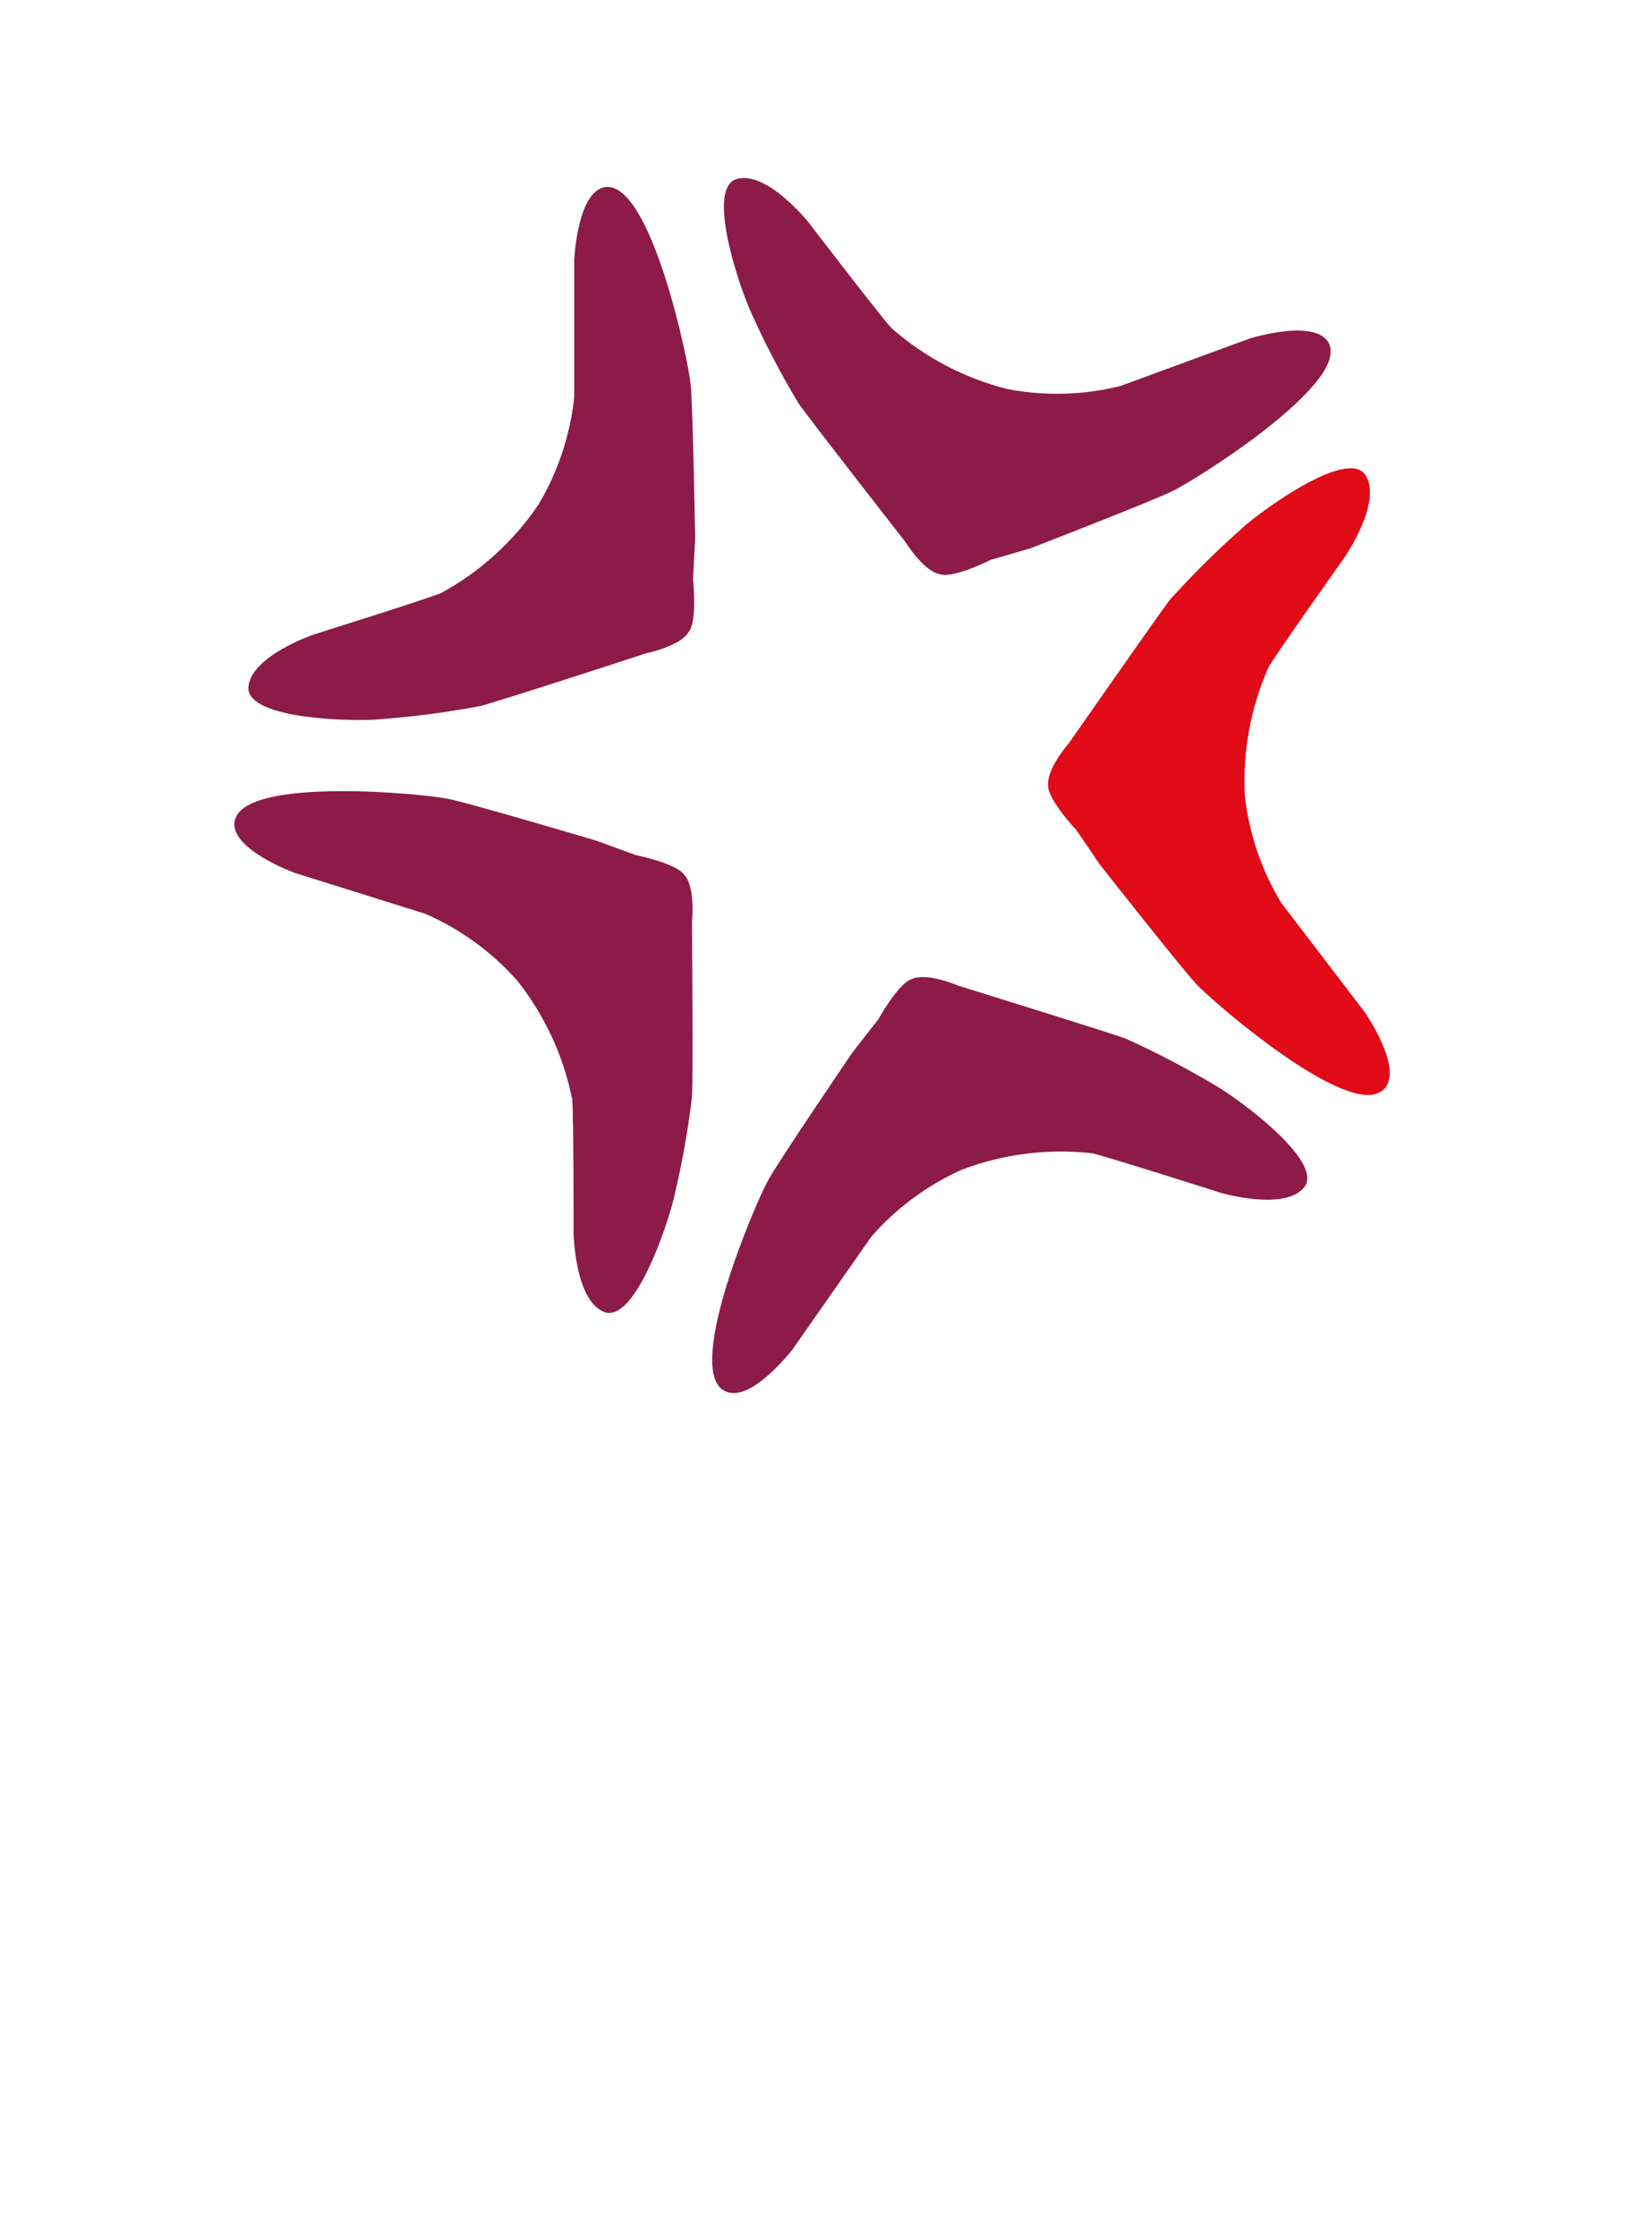 <svg xmlns="http://www.w3.org/2000/svg"  id="Laag_2" viewBox="0 0 109.15 147.73">
    <defs>
        <style>
        .cls-1 {
            fill: #e10a17;
        }

        .cls-2 {
            clip-path: url(#clippath);
        }

        .cls-3 {
            fill: none;
        }

        .cls-4 {
            fill: #8c1b48;
        }

        .cls-5 {
            fill: #cae6e4;
        }
        </style>
        <clipPath id="clippath">
            <path class="cls-3" d="M82.18,34.79c-1.72,1.51-3.36,3.13-4.89,4.83-.71,.92-6.67,9.47-6.67,9.47,0,0-1.33,1.5-1.37,2.6v.13s0,.05,0,.08c0,.95,1.88,2.94,1.88,2.94l1.54,2.26s5.16,6.56,6.32,7.84c1.04,1.13,8.26,7.38,11.4,7.38h0c.33,.01,.66-.09,.93-.28,1.6-1.25-1.15-5.19-1.15-5.19l-5.51-7.21c-1.31-2.15-2.13-4.57-2.41-7.07-.16-2.93,.38-5.86,1.58-8.54,.51-.87,5.06-7.3,5.06-7.3,0,0,2.56-3.76,1.25-5.46-.24-.25-.57-.37-.91-.34-1.99,0-5.86,2.82-7.06,3.86" />
        </clipPath>
    </defs>
    <g id="Laag_1-2">
        <g id="Laag_2-2">
            <g id="Laag_1-2">
                <path class="cls-4" d="M40.12,12.35c2.92-.08,5.37,11.4,5.52,13.11s.29,10.07,.29,10.07l-.14,2.73s.3,2.73-.28,3.47c-.56,.96-2.79,1.41-2.79,1.41,0,0-9.9,3.23-11.02,3.5-2.25,.42-4.53,.72-6.82,.88-1.88,.13-8.33-.04-8.47-2.02,0-2.12,4.31-3.59,4.31-3.59,0,0,7.52-2.36,8.44-2.75,2.58-1.41,4.78-3.41,6.42-5.84,1.29-2.16,2.09-4.58,2.36-7.08v-9.08s.21-4.82,2.23-4.82" />
                <path class="cls-4" d="M87.84,22.78c1.07,2.71-8.87,8.94-10.42,9.68s-9.35,3.76-9.35,3.76l-2.62,.76s-2.46,1.25-3.36,.94c-1.09-.2-2.28-2.14-2.28-2.14,0,0-6.41-8.2-7.07-9.17-1.18-1.97-2.24-4-3.17-6.1-.77-1.73-2.83-7.84-1.01-8.65,1.99-.75,4.85,2.81,4.85,2.81,0,0,4.8,6.27,5.48,6.99,2.2,1.94,4.84,3.33,7.69,4.04,2.47,.47,5.02,.4,7.46-.21l8.52-3.13s4.6-1.45,5.3,.45" />
                <g class="cls-2">
                    <rect class="cls-1" x="69.24" y="30.93" width="23.69" height="41.39" />
                </g>
                <path class="cls-4" d="M47.76,91.8c-2.44-1.62,2.17-12.4,3.02-13.9,.85-1.5,5.55-8.4,5.55-8.4l1.69-2.16s1.33-2.41,2.23-2.68c1-.46,3.09,.45,3.09,.45,0,0,9.96,3.08,11.04,3.49,2.09,.94,4.12,2.01,6.09,3.19,1.62,.98,6.8,4.82,5.77,6.53-1.2,1.75-5.58,.46-5.58,.46,0,0-7.52-2.39-8.48-2.61-2.92-.33-5.87,.04-8.62,1.08-2.3,1.03-4.35,2.54-6,4.44l-5.2,7.44s-2.95,3.82-4.59,2.66" />
                <path class="cls-4" d="M15.54,54.11c.8-2.81,12.48-1.7,14.17-1.33,1.69,.37,9.68,2.74,9.68,2.74l2.6,.95s2.7,.54,3.23,1.32c.74,.82,.5,3.08,.5,3.08,0,0,.08,10.43,0,11.58-.27,2.28-.68,4.54-1.22,6.77-.45,1.84-2.51,7.94-4.47,7.47-2.04-.63-2.13-5.18-2.13-5.18,0,0,0-7.87-.09-8.88-.57-2.88-1.82-5.58-3.65-7.88-1.67-1.88-3.74-3.38-6.04-4.39l-8.65-2.71s-4.54-1.65-3.93-3.57" />
            </g>
        </g>
    </g>
</svg>